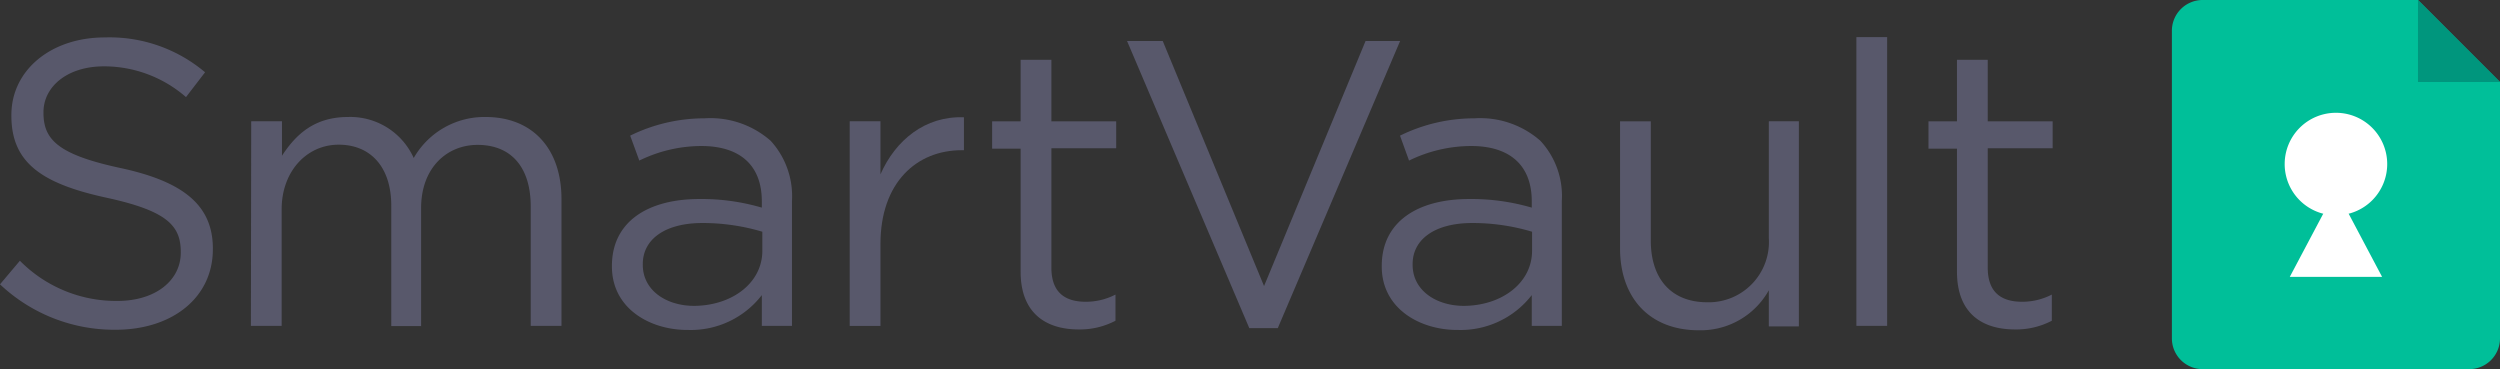 <svg viewBox="0 0 243.82 36" xmlns="http://www.w3.org/2000/svg"><rect x="0" y="0" width="243.82" height="36" fill="#333333" stroke="none"/><g fill="#58586b"><path d="m0 27.73 1.94-2.3a13.19 13.19 0 0 0 9.51 3.92c3.72 0 6.18-2 6.18-4.71v-.08c0-2.58-1.39-4-7.21-5.27-6.38-1.38-9.31-3.44-9.31-8v-.08c0-4.35 3.84-7.56 9.11-7.56a14.44 14.44 0 0 1 9.78 3.4l-1.86 2.42a12.17 12.17 0 0 0 -8-3c-3.6 0-5.9 2-5.9 4.47v.06c0 2.62 1.43 4.08 7.52 5.39s9 3.61 9 7.85v.07c0 4.75-4 7.85-9.47 7.85a16.23 16.23 0 0 1 -11.29-4.43z"/><path d="m24.5 11.83h3v3.36c1.31-2 3.09-3.78 6.44-3.78a6.79 6.79 0 0 1 6.41 4 7.94 7.94 0 0 1 7-4c4.59 0 7.41 3.09 7.41 8v12.37h-3v-11.65c0-3.86-1.94-6-5.18-6-3 0-5.51 2.24-5.51 6.17v11.5h-2.91v-11.75c0-3.74-2-5.94-5.13-5.94s-5.56 2.62-5.56 6.29v11.38h-3z"/><path d="m59.68 26v-.07c0-4.29 3.48-6.52 8.53-6.52a20.89 20.89 0 0 1 6.09.84v-.61c0-3.55-2.16-5.4-5.9-5.4a13.83 13.83 0 0 0 -6.05 1.42l-.89-2.43a16.39 16.39 0 0 1 7.25-1.69 8.9 8.9 0 0 1 6.45 2.19 8 8 0 0 1 2.08 5.87v12.18h-2.94v-3a8.74 8.74 0 0 1 -7.17 3.4c-3.74.03-7.45-2.1-7.45-6.18zm14.67-1.54v-1.86a20.36 20.36 0 0 0 -5.83-.85c-3.71 0-5.83 1.62-5.83 4v.08c0 2.51 2.32 4 5 4 3.69-.02 6.66-2.22 6.66-5.38z"/><path d="m82.87 11.83h3v5.17c1.46-3.32 4.36-5.71 8.14-5.56v3.21h-.23c-4.36 0-7.91 3.13-7.91 9.14v8h-3z"/><path d="m99.54 26.5v-12h-2.78v-2.67h2.78v-6h3v6h6.32v2.63h-6.32v11.65c0 2.43 1.35 3.32 3.35 3.32a6.28 6.28 0 0 0 2.9-.7v2.55a7.47 7.47 0 0 1 -3.59.85c-3.2 0-5.66-1.59-5.66-5.63z"/><path d="m109.92 4h3.48l9.88 23.9 9.9-23.9h3.37l-11.93 28h-2.78z"/><path d="m134.76 26v-.07c0-4.29 3.48-6.52 8.53-6.52a21 21 0 0 1 6.1.84v-.61c0-3.55-2.17-5.4-5.91-5.4a13.87 13.87 0 0 0 -6.06 1.42l-.88-2.43a16.39 16.39 0 0 1 7.25-1.69 8.89 8.89 0 0 1 6.44 2.19 7.91 7.91 0 0 1 2.09 5.87v12.18h-2.93v-3a8.77 8.77 0 0 1 -7.18 3.4c-3.74.03-7.45-2.1-7.45-6.18zm14.66-1.54v-1.86a20.23 20.23 0 0 0 -5.82-.85c-3.71 0-5.83 1.62-5.83 4v.08c0 2.51 2.32 4 5 4 3.68-.02 6.65-2.22 6.65-5.38z"/><path d="m158 24.22v-12.39h3v11.65c0 3.71 2 6 5.51 6a5.88 5.88 0 0 0 6-6.25v-11.4h2.93v20h-2.93v-3.52a7.61 7.61 0 0 1 -6.83 3.9c-4.85 0-7.68-3.21-7.68-7.99z"/><path d="m181.05 3.62h3v28.16h-3z"/><path d="m190.86 26.5v-12h-2.78v-2.67h2.78v-6h3v6h6.33v2.63h-6.33v11.65c0 2.43 1.35 3.32 3.35 3.32a6.28 6.28 0 0 0 2.9-.7v2.55a7.47 7.47 0 0 1 -3.59.85c-3.23 0-5.66-1.59-5.66-5.63z"/></g><path d="m243.82 8-8-8h-21a3 3 0 0 0 -3 3v30a3 3 0 0 0 3 3h26a3 3 0 0 0 3-3z" fill="#00bf99"/><path d="m232.82 16a5 5 0 1 1 -5-5 5 5 0 0 1 5 5z" fill="#fff"/><path d="m232.32 27h-9l4.5-8.5z" fill="#fff"/><path d="m243.82 8h-8v-8z" fill="#00967d"/></svg>